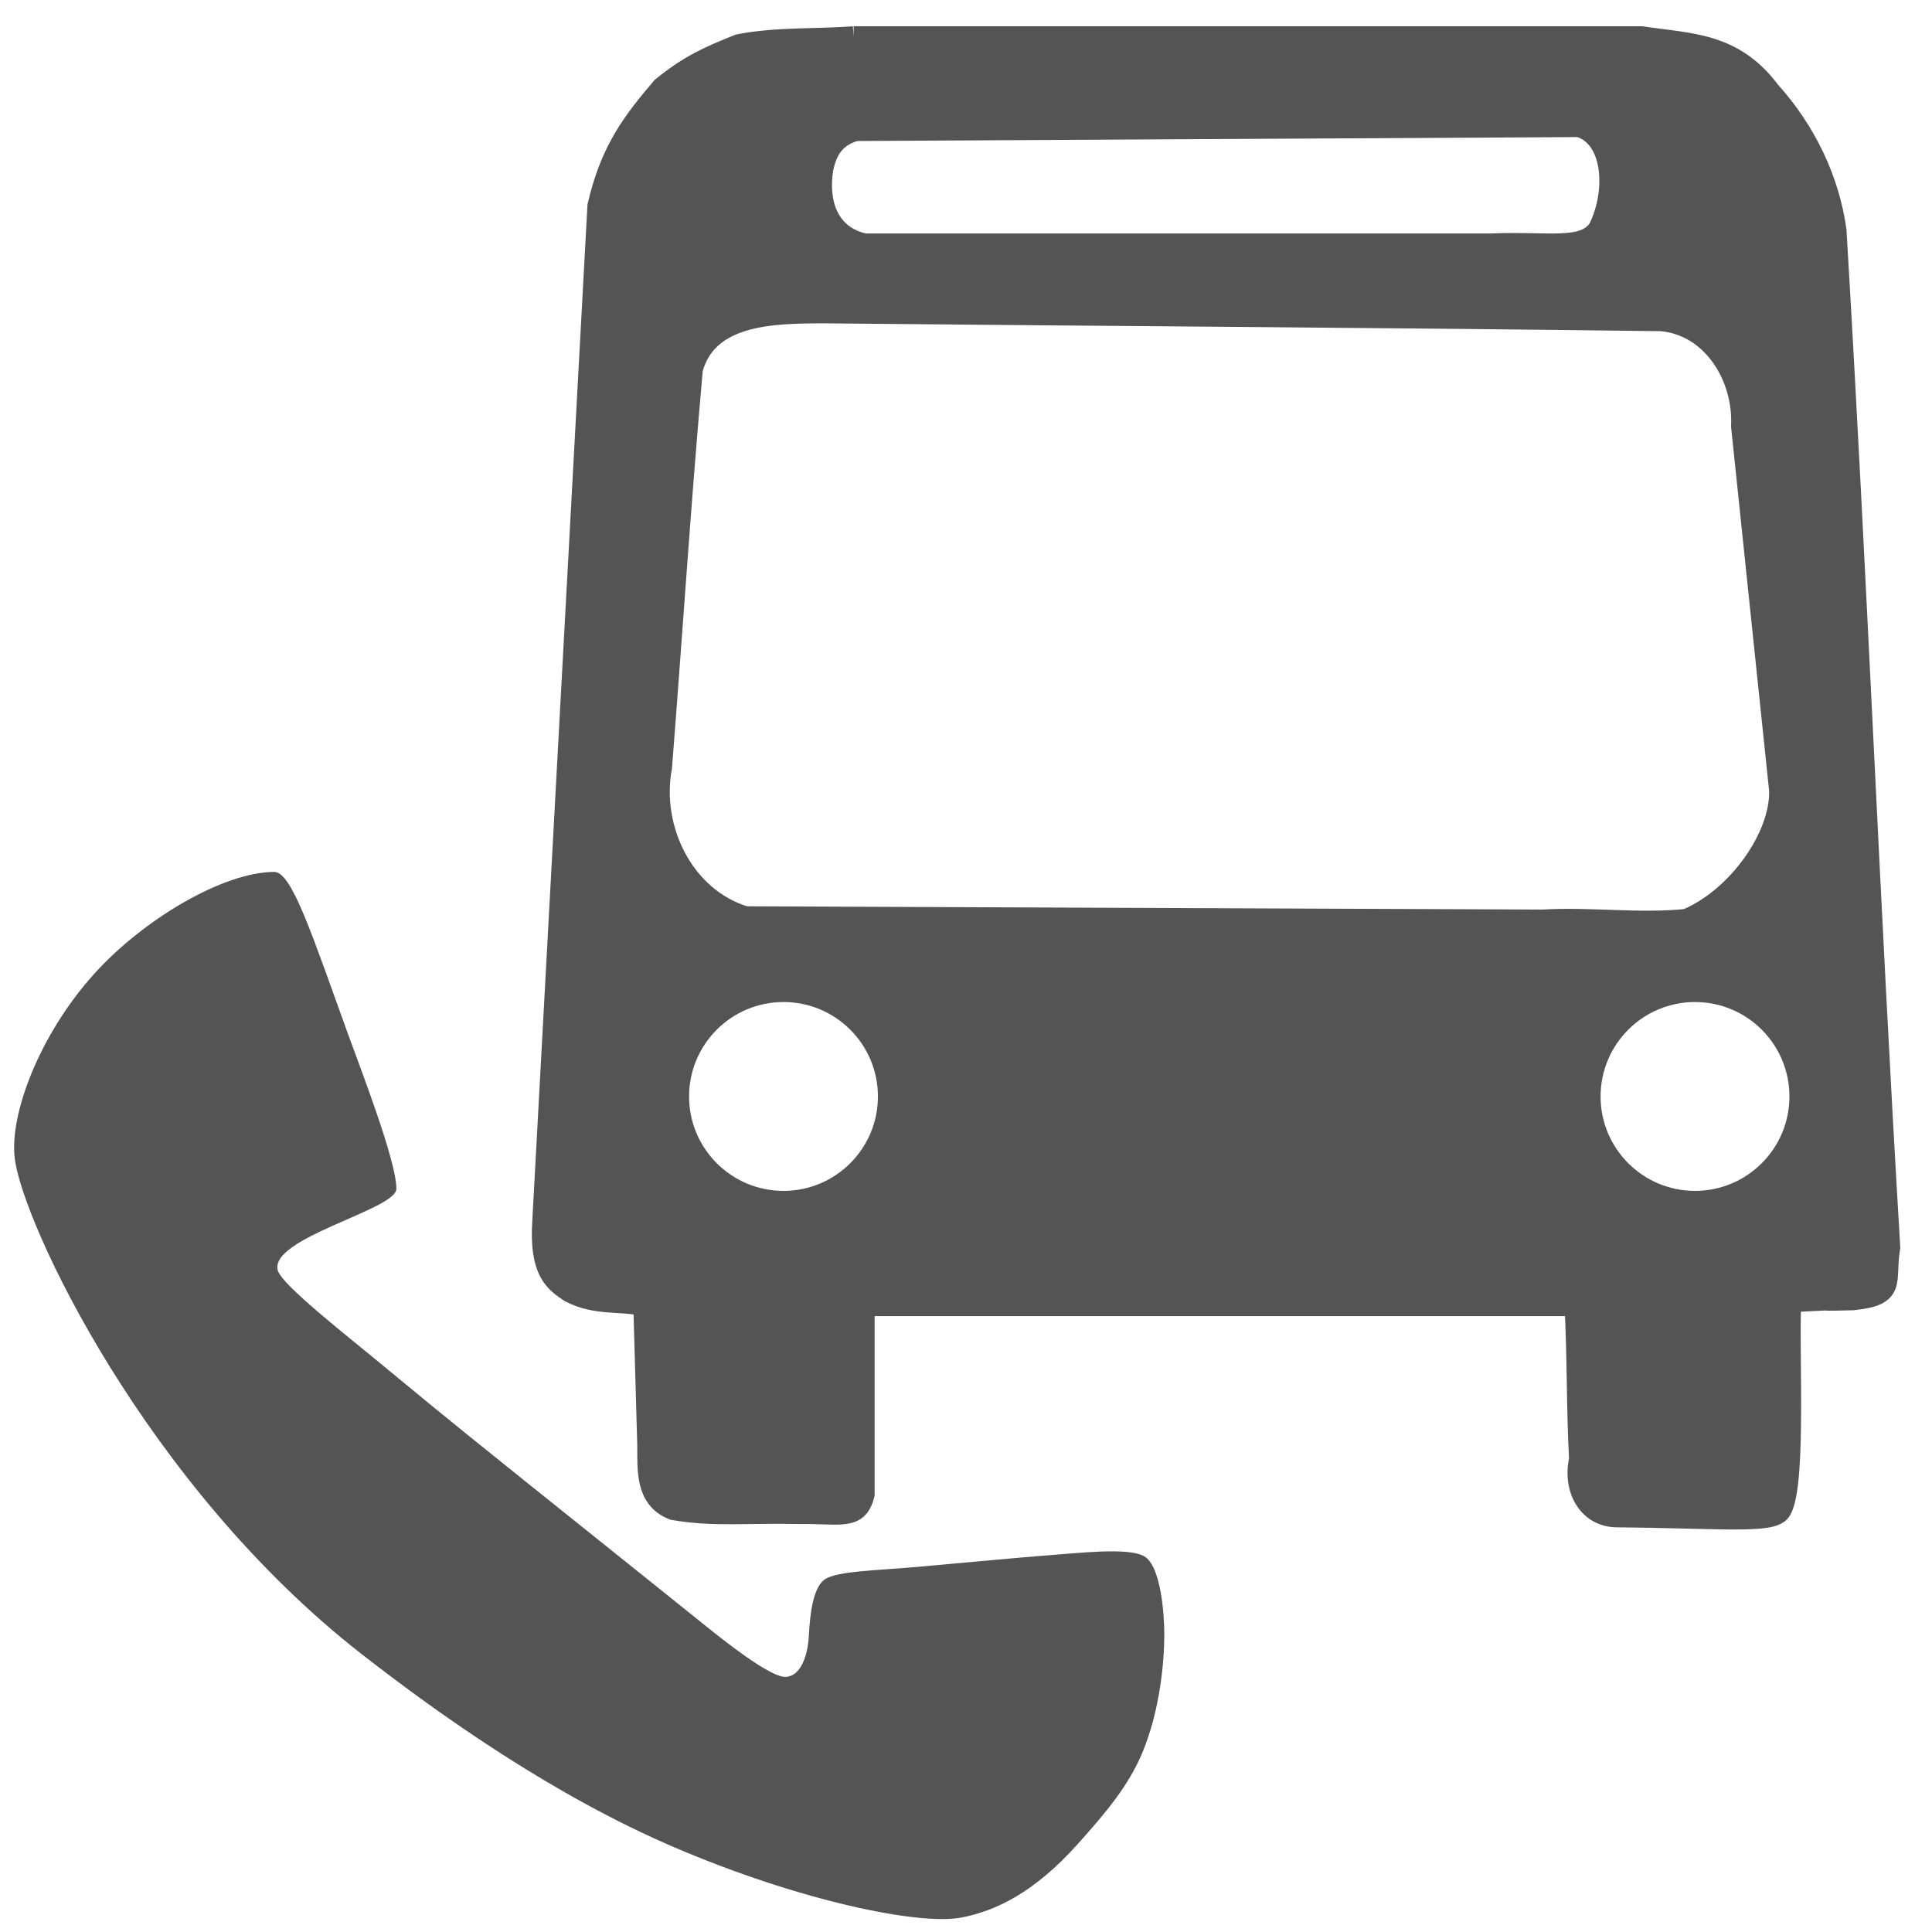 <?xml version="1.0" encoding="UTF-8" standalone="no"?>
<!-- Created with Inkscape (http://www.inkscape.org/) -->

<svg
   xmlns:dc="http://purl.org/dc/elements/1.1/"
   xmlns:cc="http://creativecommons.org/ns#"
   xmlns:rdf="http://www.w3.org/1999/02/22-rdf-syntax-ns#"
   xmlns:svg="http://www.w3.org/2000/svg"
   xmlns="http://www.w3.org/2000/svg"
   xmlns:sodipodi="http://sodipodi.sourceforge.net/DTD/sodipodi-0.dtd"
   xmlns:inkscape="http://www.inkscape.org/namespaces/inkscape"
   width="320"
   height="320"
   id="svg3109"
   version="1.1"
   inkscape:version="0.48.2 r9819"
   sodipodi:docname="ondemand.svg"
   inkscape:export-filename="/tmp/bus-16.png"
   inkscape:export-xdpi="4.5"
   inkscape:export-ydpi="4.5">
  <defs
     id="defs3111" />
  <sodipodi:namedview
     id="base"
     pagecolor="#ffffff"
     bordercolor="#666666"
     borderopacity="1.0"
     inkscape:pageopacity="0.0"
     inkscape:pageshadow="2"
     inkscape:zoom="1.4"
     inkscape:cx="156.87309"
     inkscape:cy="117.31467"
     inkscape:document-units="px"
     inkscape:current-layer="layer1"
     showgrid="false"
     inkscape:showpageshadow="false"
     fit-margin-top="0"
     fit-margin-left="0"
     fit-margin-right="0"
     fit-margin-bottom="0"
     inkscape:window-width="1280"
     inkscape:window-height="1002"
     inkscape:window-x="-8"
     inkscape:window-y="48"
     inkscape:window-maximized="1" />
  <g
     inkscape:label="Calque 1"
     inkscape:groupmode="layer"
     id="layer1"
     transform="translate(-342.386,-248.188)">
    <path
       inkscape:connector-curvature="0"
       style="fill:#545455;fill-opacity:1;fill-rule:evenodd;stroke:#545455;stroke-width:3.476px;stroke-linecap:butt;stroke-linejoin:miter;stroke-opacity:1"
       d="m 483.78,254.275 c -6.31,0.476 -12.725,0.087 -19.008,1.303 -5.241,2.099 -8.174,3.43 -12.708,7.06 -4.748,5.589 -8.48,10.277 -10.644,19.659 -3.022,56.037 -6.102,111.99 -9.124,168.027 -0.595,8.634 2.129,10.24 4.453,11.839 4.386,2.289 8.296,1.37 12.273,2.281 0.214,7.695 0.438,15.331 0.652,23.026 0.04,4.09 -0.407,8.954 4.236,10.753 6.724,1.161 11.977,0.462 20.745,0.652 7.098,-0.088 9.752,1.165 10.861,-3.15 0,-10.448 -4e-5,-20.833 0,-31.281 39.252,0 78.486,0 117.738,0 0.465,8.371 0.295,17.045 0.76,25.416 -1.115,5.003 1.462,9.419 5.974,9.558 15.653,0.131 24.659,1.002 26.828,-0.543 3.265,-1.681 1.718,-27.057 2.172,-35.083 15.7,-0.776 -1.17,7.7e-4 10.318,-0.326 7.306,-0.747 5.132,-2.956 6.082,-8.689 -3.375,-56.253 -5.531,-112.208 -8.906,-168.461 -1.145,-8.15 -4.838,-16.223 -10.97,-23.026 -6.052,-8.086 -13.283,-7.822 -21.288,-9.015 -43.488,0 -86.958,-3e-5 -130.446,0 z m 120.128,14.88 c 5.741,1.645 6.393,10.644 3.258,16.944 -2.524,3.676 -8.3,2.09 -17.813,2.498 -34.187,-0.014 -69.54,0.021 -103.727,0 -5.276,-1.082 -8.004,-5.723 -6.951,-12.491 0.586,-2.681 1.691,-5.225 5.431,-6.3 39.936,-0.2 79.866,-0.452 119.802,-0.652 z m -125.45,30.847 c 46.383,0.459 92.758,0.705 139.135,1.303 8.599,0.83 13.645,9.436 13.251,17.487 2.114,20.085 4.185,40.197 6.3,60.281 0.25,7.6 -6.873,17.802 -15.423,21.397 -7.851,0.808 -15.87,-0.363 -23.787,0.108 -44.046,-0.168 -88.03,-0.375 -132.075,-0.543 -10.257,-3.052 -15.826,-14.61 -13.903,-24.764 1.728,-21.969 3.144,-43.996 5.105,-65.929 2.5,-9.295 13.666,-9.276 21.397,-9.341 z M 472.158,412.418 c 9.593,0 17.378,7.786 17.378,17.378 -3e-5,9.593 -7.785,17.378 -17.378,17.378 -9.593,0 -17.378,-7.786 -17.378,-17.378 -4e-5,-9.593 7.785,-17.378 17.378,-17.378 z m 150.974,0 c 9.593,-3e-5 17.378,7.785 17.378,17.378 0,9.593 -7.785,17.378 -17.378,17.378 -9.593,-4e-5 -17.378,-7.785 -17.378,-17.378 0,-9.593 7.785,-17.378 17.378,-17.378 z"
       id="path3433"
       inkscape:export-filename="/home/popeye/Bureau/bus.png"
       inkscape:export-xdpi="160.81393"
       inkscape:export-ydpi="160.81393" />
    <path
       transform="translate(342.386,248.188)"
       style="opacity:1;fill:#545455;fill-opacity:1;fill-rule:nonzero;stroke:none"
       d="m 192.847,270.684 c 0,4.489 -0.695,12.488 -3.601,19.529 -2.352,5.697 -6.413,10.374 -10.67,15.14 -7.36,8.241 -13.727,11.138 -19.251,12.237 -7.066,1.406 -27.092,-2.816 -47.643,-11.62 C 91.679,297.401 72.84,284.068 59.878,273.953 24.096,246.031 3.699,202.464 2.437,191.829 1.561,184.452 6.594,171.376 15.434,161.485 c 8.293,-9.279 21.642,-17.067 29.996,-17.067 2.934,0 6.292,10.533 12.287,27.053 1.934,5.329 8.015,21.04 7.933,25.452 -0.064,3.449 -21.006,8.102 -19.649,13.464 0.612,2.416 11.333,10.718 18.379,16.568 10.066,8.357 17.704,14.429 22.635,18.403 5.499,4.432 19.962,15.964 30.046,24.088 6.271,5.053 11.175,8.362 13.035,8.302 2.491,-0.08 3.708,-3.419 3.886,-6.934 0.167,-3.294 0.645,-7.952 2.706,-9.273 2.104,-1.348 8.798,-1.438 15.145,-2.006 8.406,-0.752 17.675,-1.617 20.719,-1.842 6.301,-0.465 14.292,-1.449 16.963,0.079 2.79,1.596 3.332,9.701 3.332,12.913 z"
       id="path2992"
       inkscape:connector-curvature="0"
       sodipodi:nodetypes="ssssssssssssssssssssss" />
  </g>
</svg>
